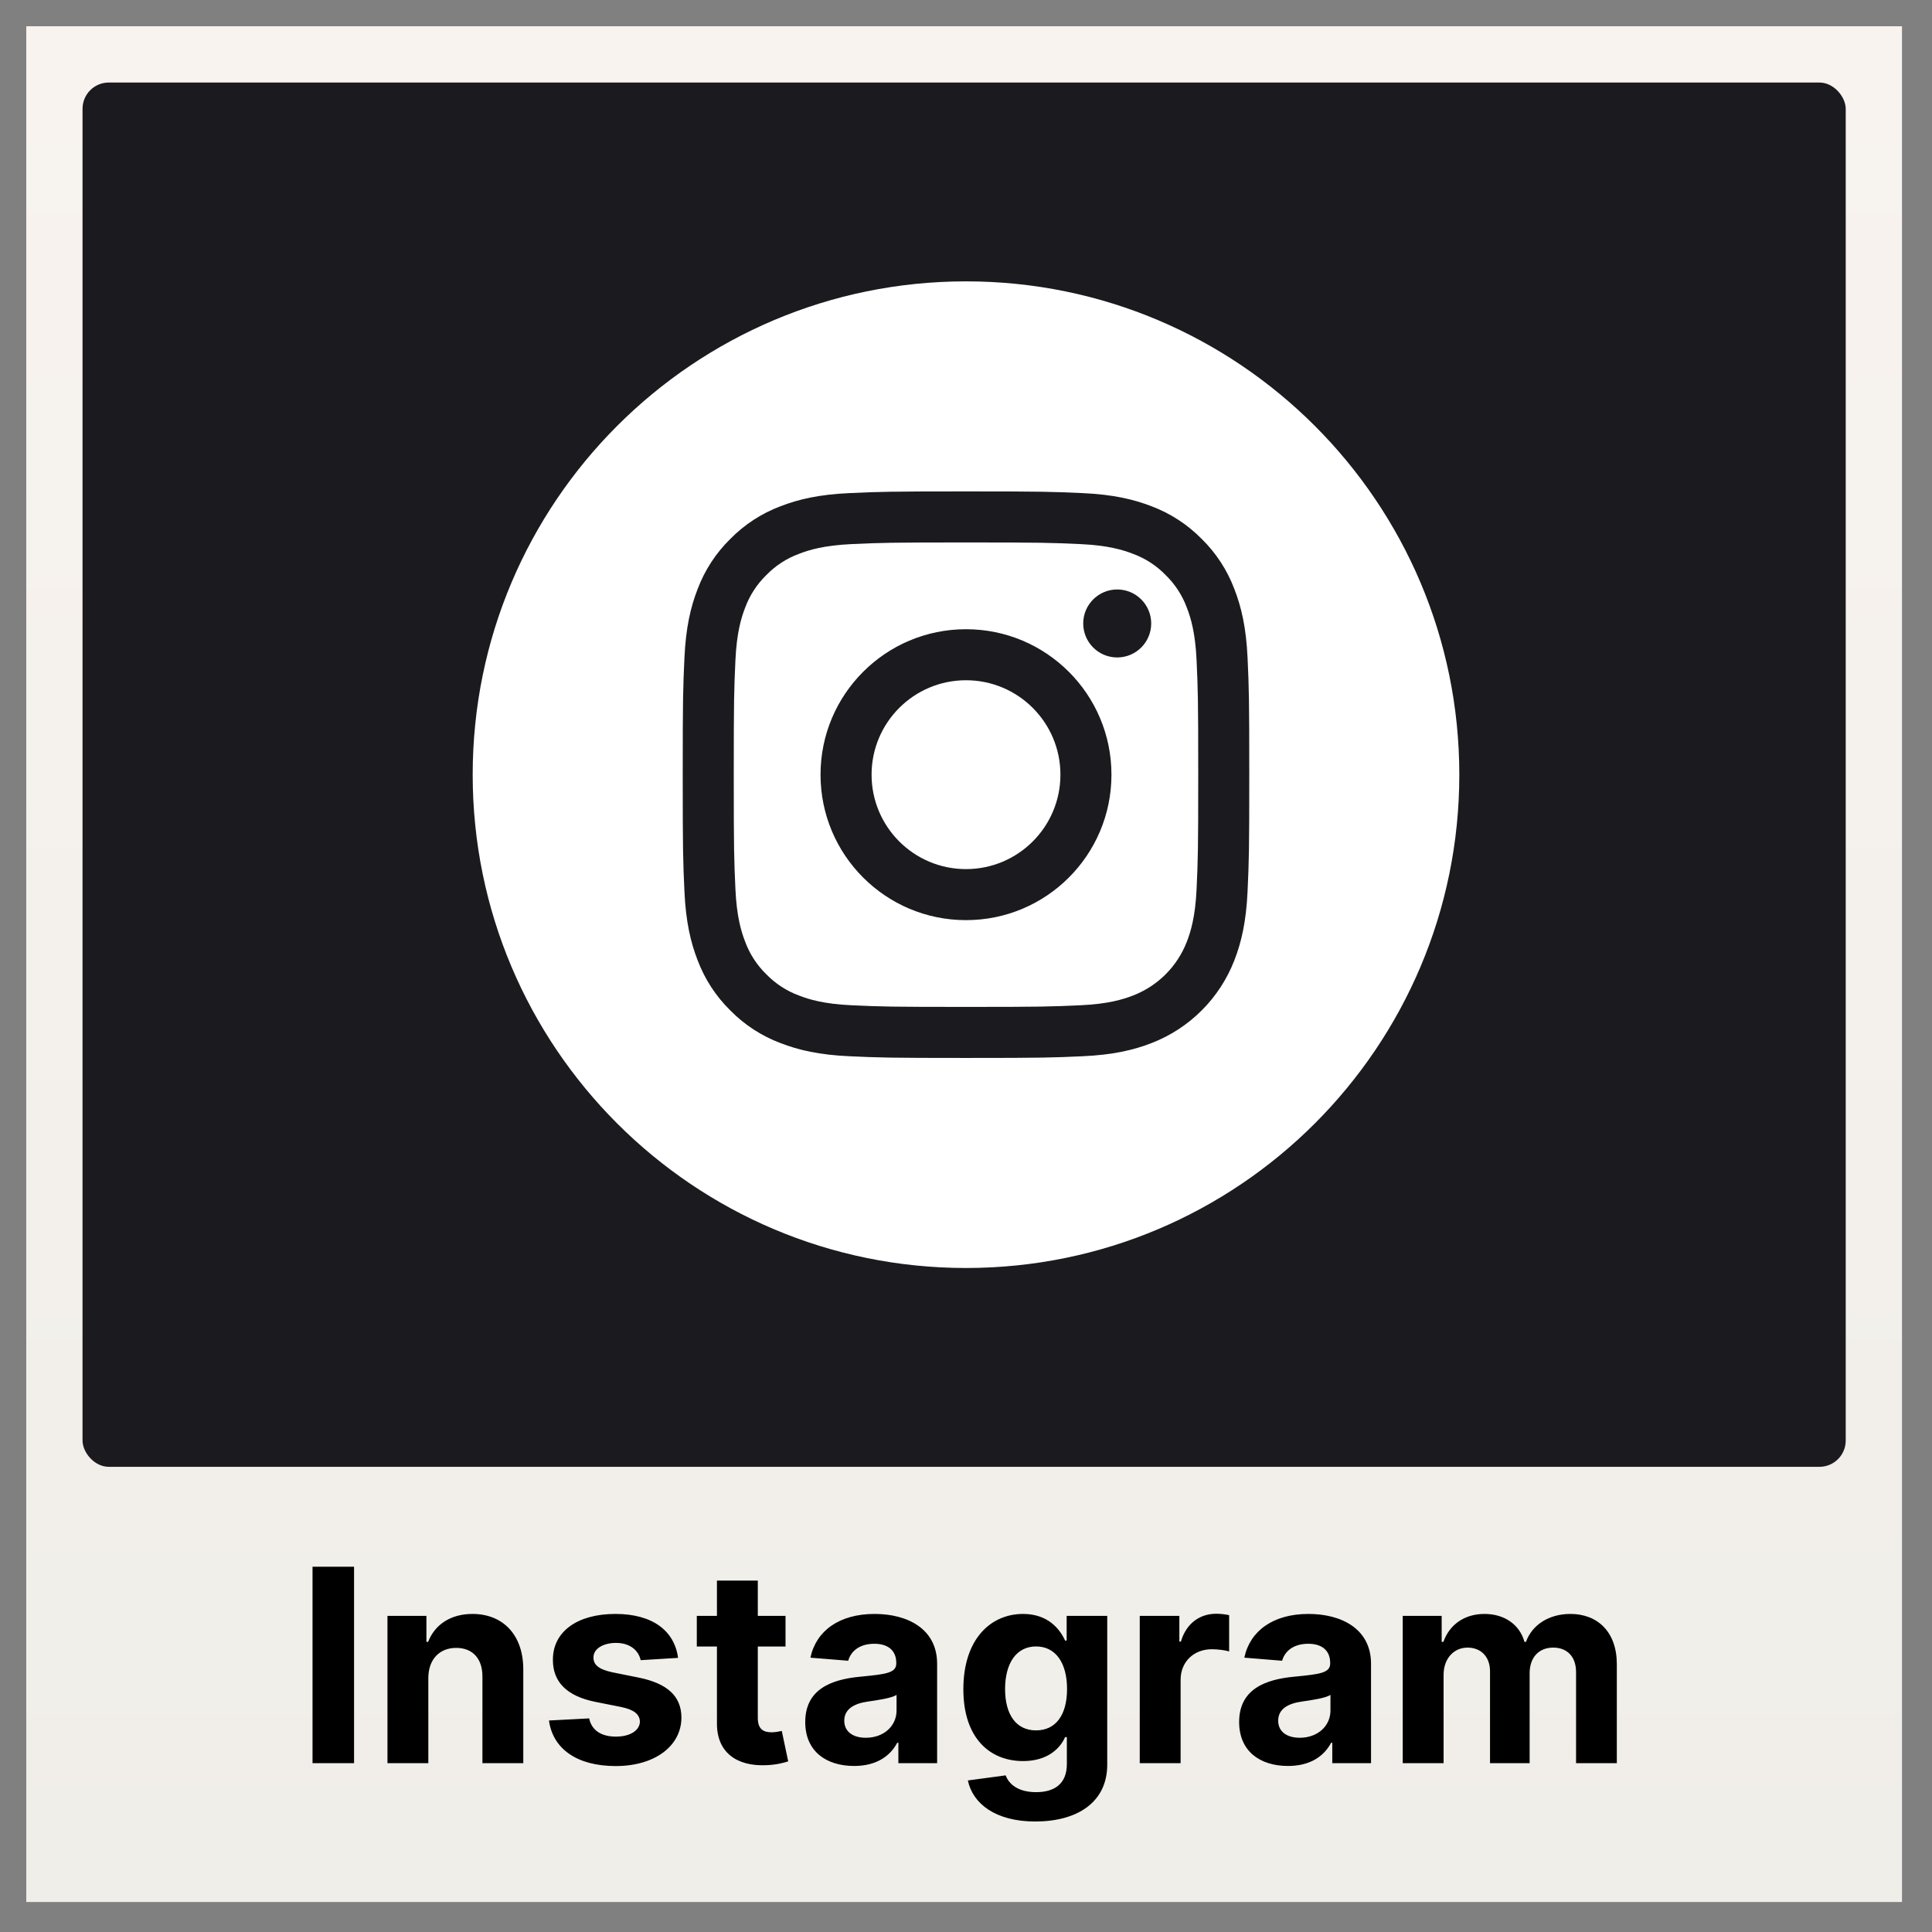 <svg width="515" height="515" viewBox="0 0 515 515" fill="none" xmlns="http://www.w3.org/2000/svg">
<rect x="0" y="0" width="515" height="515" fill="#808080" stroke="none"/>
<rect x="7" y="7" width="500" height="500" fill="url(#paint0_linear)"/>
<rect x="22" y="22" width="470" height="369" rx="7" fill="#1B1A1F"/>
<path d="M94.38 417.636H83.309V470H94.38V417.636ZM114.176 447.295C114.202 442.233 117.219 439.267 121.616 439.267C125.989 439.267 128.622 442.131 128.597 446.938V470H139.489V444.994C139.489 435.841 134.119 430.216 125.938 430.216C120.108 430.216 115.889 433.08 114.125 437.656H113.665V430.727H103.284V470H114.176V447.295ZM180.749 441.926C179.778 434.69 173.948 430.216 164.028 430.216C153.979 430.216 147.357 434.869 147.383 442.438C147.357 448.318 151.065 452.128 158.735 453.662L165.536 455.017C168.962 455.707 170.522 456.96 170.573 458.929C170.522 461.256 167.991 462.918 164.181 462.918C160.295 462.918 157.712 461.256 157.048 458.06L146.335 458.622C147.357 466.139 153.749 470.767 164.156 470.767C174.332 470.767 181.619 465.577 181.644 457.83C181.619 452.153 177.911 448.753 170.292 447.193L163.184 445.761C159.528 444.969 158.173 443.716 158.198 441.824C158.173 439.472 160.832 437.938 164.207 437.938C167.991 437.938 170.241 440.009 170.778 442.54L180.749 441.926ZM209.392 430.727H202.003V421.318H191.111V430.727H185.741V438.909H191.111V459.364C191.06 467.06 196.301 470.869 204.202 470.537C207.014 470.435 209.009 469.872 210.108 469.514L208.395 461.409C207.858 461.511 206.707 461.767 205.685 461.767C203.511 461.767 202.003 460.949 202.003 457.932V438.909H209.392V430.727ZM227.686 470.741C233.49 470.741 237.249 468.21 239.166 464.554H239.473V470H249.803V443.511C249.803 434.153 241.876 430.216 233.132 430.216C223.723 430.216 217.536 434.716 216.027 441.875L226.101 442.693C226.842 440.085 229.169 438.168 233.081 438.168C236.788 438.168 238.911 440.034 238.911 443.256V443.409C238.911 445.94 236.226 446.273 229.399 446.938C221.626 447.653 214.646 450.261 214.646 459.031C214.646 466.804 220.195 470.741 227.686 470.741ZM230.805 463.224C227.456 463.224 225.053 461.665 225.053 458.673C225.053 455.605 227.584 454.097 231.419 453.56C233.797 453.227 237.683 452.665 238.987 451.795V455.963C238.987 460.08 235.587 463.224 230.805 463.224ZM275.946 485.545C287.17 485.545 295.148 480.432 295.148 470.384V430.727H284.332V437.324H283.923C282.466 434.128 279.27 430.216 272.699 430.216C264.082 430.216 256.795 436.915 256.795 450.287C256.795 463.352 263.878 469.438 272.724 469.438C278.989 469.438 282.491 466.293 283.923 463.045H284.384V470.23C284.384 475.625 280.932 477.722 276.202 477.722C271.395 477.722 268.966 475.625 268.071 473.247L257.997 474.602C259.301 480.79 265.361 485.545 275.946 485.545ZM276.176 461.256C270.832 461.256 267.918 457.011 267.918 450.236C267.918 443.562 270.781 438.884 276.176 438.884C281.469 438.884 284.435 443.358 284.435 450.236C284.435 457.165 281.418 461.256 276.176 461.256ZM303.815 470H314.707V447.781C314.707 442.949 318.236 439.625 323.043 439.625C324.551 439.625 326.622 439.881 327.645 440.213V430.548C326.673 430.318 325.318 430.165 324.219 430.165C319.821 430.165 316.216 432.722 314.784 437.58H314.375V430.727H303.815V470ZM343.35 470.741C349.154 470.741 352.913 468.21 354.83 464.554H355.137V470H365.467V443.511C365.467 434.153 357.54 430.216 348.796 430.216C339.387 430.216 333.2 434.716 331.691 441.875L341.765 442.693C342.506 440.085 344.833 438.168 348.745 438.168C352.452 438.168 354.575 440.034 354.575 443.256V443.409C354.575 445.94 351.89 446.273 345.063 446.938C337.29 447.653 330.31 450.261 330.31 459.031C330.31 466.804 335.859 470.741 343.35 470.741ZM346.469 463.224C343.12 463.224 340.717 461.665 340.717 458.673C340.717 455.605 343.248 454.097 347.083 453.56C349.461 453.227 353.347 452.665 354.651 451.795V455.963C354.651 460.08 351.251 463.224 346.469 463.224ZM373.917 470H384.809V446.426C384.809 442.08 387.57 439.19 391.201 439.19C394.781 439.19 397.184 441.645 397.184 445.506V470H407.744V446.017C407.744 441.952 410.07 439.19 414.033 439.19C417.511 439.19 420.119 441.364 420.119 445.736V470H430.985V443.588C430.985 435.074 425.923 430.216 418.61 430.216C412.857 430.216 408.383 433.156 406.772 437.656H406.363C405.11 433.105 401.096 430.216 395.701 430.216C390.408 430.216 386.394 433.028 384.758 437.656H384.298V430.727H373.917V470Z" fill="black"/>
<path d="M282.67 206.5C282.67 220.401 271.401 231.67 257.5 231.67C243.599 231.67 232.33 220.401 232.33 206.5C232.33 192.599 243.599 181.33 257.5 181.33C271.401 181.33 282.67 192.599 282.67 206.5Z" fill="white"/>
<path d="M316.364 161.967C315.154 158.688 313.223 155.721 310.715 153.285C308.279 150.777 305.314 148.846 302.033 147.636C299.372 146.603 295.375 145.373 288.013 145.038C280.049 144.675 277.662 144.597 257.5 144.597C237.336 144.597 234.949 144.673 226.987 145.036C219.625 145.373 215.626 146.603 212.967 147.636C209.686 148.846 206.719 150.777 204.285 153.285C201.777 155.721 199.846 158.686 198.634 161.967C197.601 164.628 196.371 168.627 196.036 175.989C195.673 183.951 195.594 186.338 195.594 206.502C195.594 226.664 195.673 229.051 196.036 237.015C196.371 244.377 197.601 248.374 198.634 251.035C199.846 254.316 201.775 257.281 204.283 259.717C206.719 262.225 209.684 264.156 212.965 265.366C215.626 266.401 219.625 267.631 226.987 267.966C234.949 268.329 237.334 268.406 257.498 268.406C277.664 268.406 280.051 268.329 288.011 267.966C295.373 267.631 299.372 266.401 302.033 265.366C308.618 262.825 313.823 257.62 316.364 251.035C317.397 248.374 318.627 244.377 318.964 237.015C319.327 229.051 319.403 226.664 319.403 206.502C319.403 186.338 319.327 183.951 318.964 175.989C318.629 168.627 317.399 164.628 316.364 161.967V161.967ZM257.5 245.274C236.084 245.274 218.724 227.916 218.724 206.5C218.724 185.084 236.084 167.726 257.5 167.726C278.914 167.726 296.274 185.084 296.274 206.5C296.274 227.916 278.914 245.274 257.5 245.274ZM297.807 175.254C292.803 175.254 288.746 171.197 288.746 166.193C288.746 161.189 292.803 157.131 297.807 157.131C302.811 157.131 306.869 161.189 306.869 166.193C306.867 171.197 302.811 175.254 297.807 175.254Z" fill="white"/>
<path d="M257.5 75C184.886 75 126 133.886 126 206.5C126 279.114 184.886 338 257.5 338C330.114 338 389 279.114 389 206.5C389 133.886 330.114 75 257.5 75ZM332.554 237.631C332.189 245.669 330.911 251.157 329.045 255.961C325.122 266.104 317.104 274.122 306.961 278.045C302.159 279.911 296.669 281.187 288.633 281.554C280.581 281.921 278.009 282.01 257.502 282.01C236.993 282.01 234.423 281.921 226.369 281.554C218.333 281.187 212.843 279.911 208.041 278.045C203.001 276.149 198.438 273.177 194.665 269.335C190.825 265.564 187.853 260.999 185.957 255.961C184.091 251.159 182.813 245.669 182.448 237.633C182.077 229.579 181.99 227.007 181.99 206.5C181.99 185.993 182.077 183.421 182.446 175.369C182.811 167.331 184.087 161.843 185.953 157.039C187.849 152.001 190.823 147.436 194.665 143.665C198.436 139.823 203.001 136.851 208.039 134.955C212.843 133.089 218.331 131.813 226.369 131.446C234.421 131.079 236.993 130.99 257.5 130.99C278.007 130.99 280.579 131.079 288.631 131.448C296.669 131.813 302.157 133.089 306.961 134.953C311.999 136.849 316.564 139.823 320.337 143.665C324.177 147.438 327.151 152.001 329.045 157.039C330.913 161.843 332.189 167.331 332.556 175.369C332.923 183.421 333.01 185.993 333.01 206.5C333.01 227.007 332.923 229.579 332.554 237.631V237.631Z" fill="white"/>
<defs>
<linearGradient id="paint0_linear" x1="257" y1="7" x2="257" y2="507" gradientUnits="userSpaceOnUse">
<stop stop-color="#F8F3EF"/>
<stop offset="1" stop-color="#F0EEE9"/>
</linearGradient>
</defs>
</svg>

